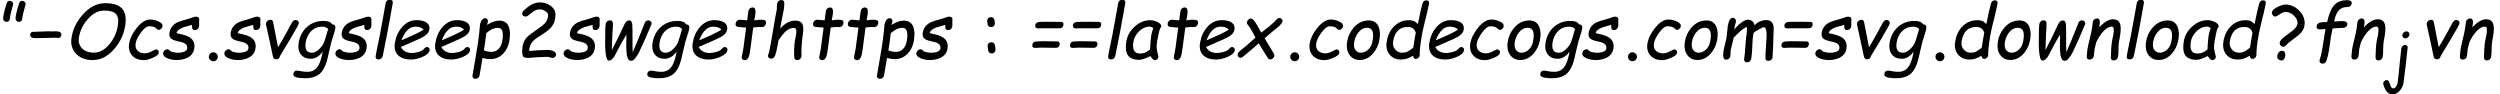 <?xml version='1.0' encoding='ISO-8859-1'?>
<!DOCTYPE svg PUBLIC "-//W3C//DTD SVG 1.1//EN" "http://www.w3.org/Graphics/SVG/1.1/DTD/svg11.dtd">
<!-- This file was generated by dvisvgm 1.2.2 (x86_64-unknown-linux-gnu) -->
<!-- Fri Nov 25 02:01:57 2016 -->
<svg height='35.751pt' version='1.1' viewBox='0 0 947.294 35.751' width='947.294pt' xmlns='http://www.w3.org/2000/svg' xmlns:xlink='http://www.w3.org/1999/xlink'>
<defs>
<path d='M3.244 1.13Q2.612 1.13 2.175 0.692T1.737 -0.377Q1.737 -0.996 2.175 -1.434Q2.612 -1.883 3.244 -1.883Q3.863 -1.883 4.301 -1.434Q4.75 -0.996 4.75 -0.377Q4.75 0.255 4.301 0.692Q3.863 1.13 3.244 1.13Z' id='g2-46'/>
<path d='M12.246 0.024Q11.942 0.024 11.383 -0.158Q10.836 -0.352 10.545 -0.352Q9.925 -0.352 8.686 -0.279T6.815 -0.207Q6.341 -0.207 5.406 -0.085Q4.483 0.036 4.009 0.036Q3.875 0.036 3.62 -0.012T3.231 -0.061Q2.393 -0.061 2.138 -0.875Q1.992 -1.3 1.992 -2.333Q1.992 -5.163 3.535 -6.888Q4.24 -7.678 7.338 -9.804Q9.075 -10.994 9.658 -11.662Q10.703 -12.829 10.703 -14.396Q10.703 -15.173 9.694 -15.781Q8.808 -16.328 7.957 -16.328Q6.84 -16.328 5.831 -15.684L4.094 -14.323Q3.572 -13.91 3.256 -13.91Q2.004 -13.91 2.004 -14.906Q2.004 -15.477 2.466 -15.89Q3.888 -17.227 4.932 -17.822Q6.402 -18.66 7.957 -18.66Q9.925 -18.66 11.468 -17.591Q13.193 -16.388 13.193 -14.505Q13.193 -13.266 12.841 -12.221T11.772 -10.314Q10.861 -9.221 8.686 -7.872Q6.402 -6.439 5.685 -5.698Q4.337 -4.301 4.361 -2.308L6.864 -2.539Q9.439 -2.685 10.545 -2.685Q11.468 -2.685 12.294 -2.369Q13.388 -1.944 13.388 -1.191Q13.388 -0.717 13.06 -0.34Q12.732 0.024 12.246 0.024Z' id='g2-50'/>
<path d='M5.029 -2.746Q5.029 -2.199 4.677 -1.847T3.778 -1.494T2.891 -1.847Q2.539 -2.199 2.539 -2.746Q2.539 -2.976 2.454 -3.414Q2.381 -3.863 2.381 -4.082Q2.381 -4.592 2.758 -4.932Q3.146 -5.272 3.669 -5.272Q5.029 -5.272 5.029 -2.746ZM4.823 -11.614Q4.823 -11.067 4.471 -10.715Q4.13 -10.363 3.584 -10.363T2.685 -10.715T2.333 -11.614Q2.333 -11.76 2.272 -12.051Q2.223 -12.355 2.223 -12.513Q2.223 -13.035 2.588 -13.375T3.487 -13.716Q4.823 -13.716 4.823 -11.614Z' id='g2-58'/>
<path d='M4.507 -3.742Q4.009 -3.742 3.632 -4.118Q3.256 -4.507 3.256 -4.993Q3.256 -5.831 4.811 -7.058L7.714 -9.245Q9.281 -10.593 9.281 -11.711Q9.281 -13.12 7.957 -14.311Q6.682 -15.465 5.248 -15.465Q4.483 -15.465 3.304 -14.675Q2.126 -13.898 1.847 -13.898Q1.348 -13.898 0.984 -14.299Q0.632 -14.7 0.632 -15.198Q0.632 -16.157 2.49 -17.105Q4.155 -17.955 5.248 -17.955Q7.69 -17.955 9.682 -16.048T11.675 -11.711Q11.675 -9.937 10.533 -8.565Q9.852 -7.739 8.006 -6.427Q6.147 -5.078 5.418 -4.24Q4.993 -3.742 4.507 -3.742ZM3.839 0.875Q3.304 0.875 2.867 0.51Q2.442 0.158 2.442 -0.352Q2.442 -1.106 2.843 -1.713Q3.292 -2.393 3.997 -2.393Q5.163 -2.393 5.163 -0.96Q5.163 -0.292 4.847 0.243Q4.458 0.875 3.839 0.875Z' id='g2-63'/>
<path d='M6.584 -12.124Q6.099 -12.124 5.771 -12.428Q5.442 -12.744 5.442 -13.23Q5.442 -14.59 6.621 -18.368Q6.888 -19.195 7.666 -19.195Q8.139 -19.195 8.48 -18.879Q8.832 -18.563 8.832 -18.101L8.115 -15.428Q7.836 -14.372 7.678 -13.157Q7.556 -12.124 6.584 -12.124ZM2.405 -12.124Q1.919 -12.124 1.591 -12.428Q1.263 -12.744 1.263 -13.23Q1.263 -14.59 2.442 -18.368Q2.709 -19.195 3.487 -19.195Q3.96 -19.195 4.301 -18.879Q4.653 -18.563 4.653 -18.101L3.936 -15.428Q3.657 -14.372 3.499 -13.157Q3.377 -12.124 2.405 -12.124Z' id='g2-148'/>
<path d='M7.617 -8.893Q7.86 -8.893 8.358 -8.917Q8.856 -8.953 9.099 -8.953Q11.091 -8.953 11.091 -7.811Q11.091 -7.362 10.788 -7.022Q10.496 -6.694 10.047 -6.694Q9.901 -6.694 9.609 -6.742T9.16 -6.791Q8.042 -6.791 5.807 -6.706Q3.584 -6.633 2.466 -6.633Q0.583 -6.633 0.583 -7.751Q0.583 -8.516 1.203 -8.71Q1.458 -8.795 2.466 -8.795Q3.171 -8.795 4.592 -8.868Q6.026 -8.953 6.73 -8.953Q6.876 -8.953 7.168 -8.917Q7.471 -8.893 7.617 -8.893Z' id='g4-0'/>
<path d='M5.965 -12.136C5.005 -12.136 4.434 -12.112 4.24 -12.075C3.535 -11.942 3.134 -11.59 3.037 -11.007C2.989 -10.703 3.037 -10.435 3.219 -10.229C3.377 -10.023 3.608 -9.913 3.924 -9.913C4.106 -9.913 4.373 -9.925 4.75 -9.937C5.127 -9.962 5.406 -9.974 5.588 -9.974L11.274 -9.962C11.991 -9.962 12.416 -10.326 12.537 -11.043S12.355 -12.124 11.638 -12.124L5.965 -12.136ZM5.564 -5.613C4.969 -5.613 4.216 -5.576 3.304 -5.515C2.6 -5.455 2.187 -5.102 2.077 -4.434C1.956 -3.717 2.272 -3.353 3.013 -3.353C3.244 -3.353 3.608 -3.365 4.106 -3.402C4.592 -3.438 4.957 -3.45 5.2 -3.45C5.734 -3.45 6.536 -3.438 7.605 -3.414S9.464 -3.377 9.998 -3.377C10.715 -3.377 11.14 -3.742 11.262 -4.458S11.079 -5.54 10.363 -5.54C9.828 -5.54 9.026 -5.552 7.969 -5.576C6.9 -5.6 6.099 -5.613 5.564 -5.613Z' id='g8-61'/>
<path d='M9.622 0.741C12.391 0.741 14.87 -0.547 17.044 -3.122C18.939 -5.37 20.13 -7.896 20.592 -10.703C21.041 -13.388 20.689 -15.356 19.547 -16.607C18.453 -17.81 16.57 -18.405 13.91 -18.405C11.14 -18.405 8.613 -17.129 6.341 -14.59C4.288 -12.294 3.037 -9.755 2.575 -6.949C2.187 -4.653 2.709 -2.77 4.155 -1.312C5.515 0.061 7.338 0.741 9.622 0.741ZM13.497 -15.915C15.465 -15.915 16.801 -15.538 17.494 -14.785C18.223 -13.995 18.441 -12.634 18.113 -10.703C17.749 -8.492 16.838 -6.499 15.404 -4.726C13.801 -2.746 12.003 -1.749 10.035 -1.749C8.395 -1.749 7.095 -2.211 6.147 -3.134C5.163 -4.118 4.786 -5.382 5.054 -6.949C5.418 -9.136 6.378 -11.14 7.957 -12.95C9.658 -14.93 11.517 -15.915 13.497 -15.915Z' id='g8-79'/>
<path d='M11.043 0.802C11.347 0.802 11.614 0.692 11.881 0.486S12.306 0.012 12.355 -0.316L12.319 -0.522C12.233 -0.802 12.185 -1.02 12.148 -1.166C11.905 -2.235 11.772 -2.952 11.735 -3.304C11.687 -3.888 11.748 -4.677 11.93 -5.685C12.124 -6.791 12.306 -7.69 12.452 -8.395C12.622 -9.099 12.768 -9.609 12.902 -9.913C13.096 -10.083 13.205 -10.278 13.242 -10.496C13.351 -11.14 12.902 -11.687 11.869 -12.136C11.055 -12.501 10.29 -12.683 9.585 -12.683C7.714 -12.683 5.989 -11.991 4.422 -10.593C2.818 -9.196 1.871 -7.52 1.543 -5.564C1.203 -3.487 1.361 -1.956 2.004 -0.948C2.685 0.121 3.985 0.656 5.88 0.656C6.281 0.656 6.779 0.547 7.411 0.34C8.042 0.121 8.783 -0.194 9.634 -0.62C9.767 -0.364 9.986 -0.061 10.29 0.267C10.63 0.62 10.885 0.802 11.043 0.802ZM9.925 -7.641C9.743 -6.572 9.609 -4.969 9.512 -2.818C8.905 -2.357 8.443 -2.053 8.127 -1.895C7.532 -1.616 6.852 -1.47 6.074 -1.47C5.139 -1.47 4.495 -1.798 4.13 -2.466S3.705 -4.13 3.924 -5.455C4.143 -6.791 4.811 -7.969 5.88 -8.99C6.973 -10.023 8.139 -10.533 9.391 -10.533C9.524 -10.533 9.682 -10.496 9.877 -10.423C10.083 -10.351 10.326 -10.241 10.606 -10.083C10.435 -9.622 10.29 -9.184 10.193 -8.771C10.071 -8.37 9.986 -7.994 9.925 -7.641Z' id='g8-97'/>
<path d='M7.046 0.765C7.763 0.765 8.723 0.522 9.889 0.036C11.237 -0.51 11.954 -1.081 12.051 -1.676C12.1 -1.98 12.039 -2.26 11.857 -2.503C11.687 -2.733 11.444 -2.855 11.14 -2.855C11.031 -2.855 10.849 -2.794 10.593 -2.661L9.051 -1.907C8.467 -1.652 7.921 -1.519 7.435 -1.519C6.366 -1.519 5.54 -1.81 4.957 -2.381C4.325 -3.001 4.106 -3.839 4.276 -4.908C4.446 -5.892 5.005 -7.07 5.977 -8.419C7.034 -9.889 7.969 -10.63 8.795 -10.63C9.877 -10.63 10.63 -10.435 11.043 -10.059L11.48 -9.646C11.638 -9.5 11.833 -9.427 12.063 -9.427C12.367 -9.427 12.622 -9.549 12.877 -9.792C13.12 -10.023 13.266 -10.302 13.315 -10.606C13.424 -11.298 12.902 -11.881 11.748 -12.355C10.824 -12.732 9.974 -12.914 9.184 -12.914C7.666 -12.914 6.123 -11.942 4.58 -9.998C3.195 -8.249 2.369 -6.548 2.09 -4.908C1.81 -3.183 2.162 -1.798 3.146 -0.741C4.082 0.267 5.382 0.765 7.046 0.765Z' id='g8-99'/>
<path d='M14.663 -10.727C15.635 -14.578 16.206 -17.056 16.4 -18.186C16.534 -18.976 16.23 -19.365 15.489 -19.365C14.857 -19.365 14.432 -19 14.201 -18.283C13.849 -17.105 13.339 -14.809 12.659 -11.395L11.65 -12.233C11.189 -12.525 10.484 -12.671 9.549 -12.671C7.714 -12.671 6.123 -12.015 4.75 -10.715C3.389 -9.415 2.539 -7.678 2.175 -5.515C1.871 -3.73 2.199 -2.26 3.134 -1.118C4.058 0 5.345 0.559 7.022 0.559C7.702 0.559 8.382 0.449 9.051 0.231C9.707 0.012 10.363 -0.316 11.019 -0.741C11.128 -0.012 11.444 0.352 11.942 0.352C12.246 0.352 12.525 0.243 12.78 0.036C13.047 -0.17 13.205 -0.437 13.266 -0.765C13.278 -0.838 13.278 -0.935 13.278 -1.045C13.254 -2.418 13.473 -4.458 13.922 -7.155C14.129 -8.346 14.372 -9.537 14.663 -10.727ZM9.221 -10.411C9.937 -10.411 10.521 -10.253 10.97 -9.913C11.432 -9.597 11.76 -9.099 11.954 -8.443L11.687 -7.01L11.444 -5.6L11.128 -3.499C10.994 -3.353 10.849 -3.231 10.715 -3.122C10.01 -2.6 9.5 -2.26 9.196 -2.114C8.686 -1.859 8.091 -1.737 7.411 -1.737C6.414 -1.737 5.6 -2.114 4.993 -2.867C4.373 -3.62 4.155 -4.519 4.325 -5.564C4.604 -7.18 5.139 -8.395 5.965 -9.209C6.779 -10.01 7.86 -10.411 9.221 -10.411Z' id='g8-100'/>
<path d='M7.265 0.559C8.443 0.559 9.694 0.279 11.031 -0.267C12.586 -0.911 13.436 -1.689 13.594 -2.588C13.63 -2.867 13.57 -3.122 13.388 -3.329C13.193 -3.547 12.95 -3.657 12.671 -3.657C12.355 -3.657 12.027 -3.438 11.675 -3.013C11.322 -2.575 10.666 -2.223 9.658 -1.956C8.868 -1.749 8.2 -1.64 7.641 -1.64C6.742 -1.64 5.977 -1.81 5.37 -2.15C4.738 -2.49 4.252 -3.001 3.912 -3.669L8.929 -5.868C10.338 -6.487 11.274 -6.937 11.723 -7.228C12.756 -7.896 13.339 -8.625 13.473 -9.439C13.667 -10.593 13.278 -11.456 12.331 -12.015C11.553 -12.464 10.508 -12.695 9.16 -12.695C7.301 -12.695 5.685 -11.918 4.313 -10.363C3.061 -8.941 2.26 -7.168 1.907 -5.066C1.604 -3.244 1.98 -1.822 3.049 -0.814C4.033 0.097 5.43 0.559 7.265 0.559ZM8.783 -10.508C10.035 -10.508 10.97 -10.18 11.553 -9.537C10.849 -9.014 9.694 -8.395 8.115 -7.678L4.082 -5.904C4.665 -7.447 5.345 -8.601 6.135 -9.354C6.912 -10.132 7.799 -10.508 8.783 -10.508Z' id='g8-101'/>
<path d='M12.707 -17.081C13.764 -17.081 14.347 -17.47 14.481 -18.247C14.615 -19.037 14.092 -19.425 12.938 -19.425C11.152 -19.425 9.743 -18.915 8.735 -17.883C7.896 -17.032 7.216 -15.708 6.706 -13.91C6.487 -13.133 6.317 -12.513 6.22 -12.063L5.042 -12.027C3.62 -11.991 2.843 -11.565 2.709 -10.764C2.575 -9.974 2.928 -9.585 3.742 -9.585C4.009 -9.585 4.653 -9.622 5.673 -9.707L5.09 -6.184L4.568 -2.867C4.361 -1.628 4.094 -0.486 3.742 0.571C3.717 0.668 3.693 0.753 3.681 0.814C3.62 1.142 3.705 1.409 3.9 1.628C4.094 1.834 4.361 1.944 4.689 1.944C5.309 1.944 5.746 1.616 5.989 0.972C6.305 0.109 6.597 -1.081 6.852 -2.624C6.937 -3.122 7.046 -3.863 7.18 -4.872S7.423 -6.633 7.508 -7.131L8.067 -9.901C9.585 -10.023 10.533 -10.083 10.885 -10.059C11.262 -10.059 11.578 -10.071 11.869 -10.12C12.525 -10.229 12.889 -10.581 12.999 -11.177C13.133 -11.991 12.549 -12.391 11.262 -12.391C10.861 -12.391 9.962 -12.343 8.565 -12.246L8.735 -12.999C9.415 -15.72 10.751 -17.081 12.707 -17.081Z' id='g8-102'/>
<path d='M12.562 -5.236C12.659 -5.637 12.902 -6.402 13.266 -7.52C13.606 -8.48 13.813 -9.257 13.91 -9.828C14.068 -10.764 13.716 -11.249 12.853 -11.274C12.646 -11.662 12.306 -11.954 11.833 -12.148S10.739 -12.44 9.986 -12.44C7.751 -12.44 5.868 -11.748 4.349 -10.375C2.867 -9.038 1.944 -7.277 1.579 -5.09C1.312 -3.499 1.555 -2.199 2.308 -1.191C3.061 -0.194 4.167 0.304 5.637 0.304C6.414 0.304 7.143 0.097 7.799 -0.304C8.48 -0.705 9.099 -1.312 9.67 -2.126C9.306 -0.073 8.844 1.446 8.297 2.43C7.447 3.912 6.256 4.665 4.701 4.689C3.863 4.701 3.122 4.641 2.466 4.495C1.81 4.361 1.336 4.288 1.045 4.288C0.34 4.288 -0.073 4.653 -0.194 5.37C-0.304 6.013 0.146 6.427 1.13 6.633C1.834 6.779 2.721 6.852 3.802 6.852C5.637 6.852 7.107 6.475 8.2 5.722C9.111 5.102 9.852 4.13 10.435 2.818C10.885 1.786 11.286 0.462 11.602 -1.154L12.562 -5.236ZM9.537 -10.496C9.913 -10.496 10.253 -10.435 10.593 -10.314C10.921 -10.193 11.225 -10.01 11.505 -9.755C10.994 -7.884 10.593 -6.512 10.265 -5.637C10.035 -4.799 9.488 -3.96 8.662 -3.11C7.739 -2.187 6.864 -1.725 6.05 -1.725C5.163 -1.725 4.544 -2.017 4.191 -2.612S3.766 -4.082 3.96 -5.26C4.216 -6.73 4.786 -7.945 5.698 -8.905C6.718 -9.962 7.994 -10.496 9.537 -10.496Z' id='g8-103'/>
<path d='M11.735 0.753C12.075 0.753 12.379 0.644 12.659 0.413C12.938 0.194 13.108 -0.085 13.169 -0.413C13.181 -0.51 13.193 -0.632 13.181 -0.765C13.133 -1.482 13.133 -2.32 13.181 -3.268L13.363 -5.795L13.655 -8.115C13.849 -9.573 13.813 -10.606 13.558 -11.225C13.205 -12.1 12.355 -12.537 11.007 -12.537C10.156 -12.537 9.318 -12.319 8.492 -11.881C7.654 -11.432 6.84 -10.764 6.026 -9.877L6.184 -10.946C6.329 -11.833 6.499 -12.719 6.694 -13.606C6.912 -14.53 7.083 -15.416 7.228 -16.267C7.326 -16.898 7.386 -17.603 7.386 -18.393C7.398 -19.11 7.07 -19.462 6.402 -19.462C6.062 -19.462 5.746 -19.352 5.479 -19.122C5.212 -18.903 5.042 -18.624 4.981 -18.283C4.92 -17.883 4.896 -17.506 4.896 -17.129C4.92 -16.765 4.896 -16.376 4.823 -15.963C4.774 -15.611 4.629 -14.943 4.41 -13.934L2.879 -5.005L2.539 -3.207C2.357 -2.223 2.211 -1.64 2.114 -1.434C1.992 -1.191 1.932 -1.008 1.907 -0.899C1.859 -0.571 1.932 -0.304 2.15 -0.073S2.636 0.267 2.964 0.267C3.438 0.267 3.839 0.012 4.155 -0.486C4.507 -1.057 4.944 -2.879 5.455 -5.965C6.402 -7.313 7.119 -8.224 7.617 -8.698C8.577 -9.634 9.573 -10.095 10.606 -10.095C11.371 -10.095 11.614 -9.33 11.359 -7.811C11.335 -7.605 11.262 -7.277 11.177 -6.852C11.079 -6.427 11.019 -6.099 10.982 -5.892C10.861 -5.139 10.764 -4.179 10.715 -3.001C10.666 -1.774 10.691 -0.838 10.751 -0.17C10.836 0.449 11.164 0.753 11.735 0.753Z' id='g8-104'/>
<path d='M8.237 -15.368C8.625 -15.368 8.99 -15.501 9.318 -15.781S9.84 -16.388 9.901 -16.765C9.974 -17.154 9.877 -17.482 9.646 -17.761S9.099 -18.174 8.71 -18.174S7.969 -18.04 7.629 -17.761C7.313 -17.482 7.119 -17.154 7.046 -16.765C6.985 -16.388 7.083 -16.06 7.301 -15.781C7.544 -15.501 7.848 -15.368 8.237 -15.368ZM5.102 2.818C4.993 3.219 4.799 3.632 4.544 4.033C4.191 4.568 3.851 4.835 3.499 4.835C3.086 4.835 2.746 4.629 2.503 4.228C2.26 3.705 2.102 3.317 2.017 3.037C1.676 1.98 1.263 1.458 0.79 1.458C0.462 1.458 0.146 1.579 -0.134 1.81C-0.437 2.041 -0.607 2.32 -0.656 2.648C-0.692 2.818 -0.668 3.013 -0.607 3.231C0.121 5.916 1.348 7.253 3.086 7.253C4.13 7.253 5.102 6.755 6.001 5.758C6.815 4.847 7.326 3.827 7.52 2.697L8.443 -4.786L9.209 -11.784C9.233 -11.991 9.123 -12.197 8.881 -12.404C8.625 -12.61 8.382 -12.707 8.103 -12.707C7.751 -12.707 7.423 -12.549 7.143 -12.233C6.852 -11.918 6.682 -11.553 6.609 -11.152L5.904 -4.458C5.54 -0.559 5.272 1.871 5.102 2.818Z' id='g8-106'/>
<path d='M6.366 -9.549C6.584 -10.824 6.852 -12.294 7.168 -13.946C7.471 -15.586 7.739 -17.056 7.957 -18.332C8.091 -19.146 7.763 -19.547 6.961 -19.547C6.171 -19.547 5.698 -19.146 5.564 -18.332C5.345 -17.056 5.078 -15.586 4.774 -13.946C4.458 -12.294 4.191 -10.824 3.973 -9.549C3.815 -8.565 3.523 -7.095 3.098 -5.127C2.697 -3.171 2.393 -1.701 2.235 -0.717C2.09 0.109 2.43 0.522 3.219 0.522C3.936 0.522 4.386 0.121 4.616 -0.692C4.884 -1.932 5.066 -2.867 5.175 -3.511L6.366 -9.549Z' id='g8-108'/>
<path d='M16.947 1.008C17.299 1.008 17.615 0.899 17.895 0.668S18.332 0.17 18.356 -0.158C18.551 -3.402 18.648 -5.722 18.648 -7.119C18.745 -9.099 18.769 -10.241 18.721 -10.533C18.466 -11.991 17.664 -12.719 16.315 -12.719C15.526 -12.719 14.797 -12.574 14.129 -12.27C13.46 -11.978 12.865 -11.541 12.306 -10.946C12.051 -12.209 11.286 -12.841 10.01 -12.841C9.439 -12.841 8.674 -12.489 7.739 -11.784C6.803 -11.091 6.062 -10.302 5.491 -9.439L5.673 -10.715C5.71 -10.885 5.771 -11.128 5.856 -11.456C5.953 -11.784 6.013 -12.015 6.038 -12.173C6.099 -12.501 6.013 -12.792 5.807 -13.072C5.588 -13.351 5.309 -13.485 4.993 -13.485C4.167 -13.485 3.608 -12.562 3.292 -10.727C3.219 -10.29 3.159 -9.646 3.098 -8.783C3.025 -7.921 2.952 -7.277 2.879 -6.852C2.806 -6.366 2.624 -5.637 2.381 -4.677S1.968 -2.989 1.883 -2.503C1.543 -0.425 1.822 0.62 2.733 0.62C3.061 0.62 3.377 0.51 3.669 0.279C3.948 0.049 4.118 -0.231 4.179 -0.559C4.203 -0.753 4.228 -1.069 4.216 -1.506C4.216 -1.944 4.228 -2.284 4.276 -2.527C4.349 -2.976 4.519 -3.681 4.762 -4.629S5.175 -6.293 5.248 -6.779C5.588 -7.095 5.831 -7.35 6.001 -7.544L7.702 -9.148C8.382 -9.731 9.026 -10.156 9.634 -10.411C9.804 -9.937 9.804 -9.269 9.67 -8.407C9.5 -7.423 9.354 -5.977 9.233 -4.058C9.123 -2.15 8.978 -0.705 8.808 0.279C8.747 0.632 8.808 0.923 8.99 1.166C9.184 1.385 9.439 1.506 9.792 1.506S10.448 1.385 10.715 1.166C10.97 0.923 11.128 0.632 11.189 0.279C11.335 -0.559 11.432 -1.616 11.492 -2.891L11.662 -6.135C11.748 -6.9 11.845 -7.654 11.991 -8.419C12.282 -8.698 12.853 -9.075 13.703 -9.549C14.602 -10.059 15.21 -10.314 15.514 -10.314C15.842 -10.314 16.072 -9.95 16.23 -9.221C16.328 -8.686 16.376 -8.139 16.364 -7.581L16.145 -3.815C16.024 -2.199 15.963 -0.935 15.963 -0.049C15.951 0.656 16.279 1.008 16.947 1.008Z' id='g8-109'/>
<path d='M10.861 0.863C11.213 0.863 11.517 0.753 11.796 0.535C12.051 0.304 12.221 0.012 12.282 -0.34C12.391 -1.008 12.452 -1.871 12.44 -2.94C12.452 -3.997 12.513 -4.872 12.622 -5.54L12.829 -6.669L13.035 -7.896C13.242 -9.391 13.242 -10.508 13.023 -11.274C12.707 -12.416 11.905 -12.987 10.606 -12.987C9.172 -12.987 7.617 -12.075 5.953 -10.265L6.159 -11.687C6.256 -12.744 5.928 -13.266 5.187 -13.266C4.847 -13.266 4.556 -13.157 4.276 -12.926C4.021 -12.707 3.851 -12.428 3.79 -12.075C3.742 -11.82 3.693 -11.432 3.645 -10.921C3.584 -10.411 3.535 -10.023 3.487 -9.767C3.353 -8.929 3.098 -7.775 2.733 -6.293C2.369 -4.823 2.114 -3.669 1.98 -2.831C1.944 -2.588 1.907 -2.223 1.871 -1.737C1.847 -1.251 1.81 -0.887 1.774 -0.644C1.713 -0.279 1.774 0.012 1.956 0.243C2.126 0.474 2.405 0.583 2.758 0.583S3.402 0.474 3.681 0.243C3.936 0.012 4.094 -0.279 4.155 -0.644C4.191 -0.887 4.228 -1.251 4.264 -1.737S4.337 -2.588 4.373 -2.831C4.434 -3.207 4.531 -3.608 4.641 -4.009C4.786 -4.483 4.884 -4.884 4.944 -5.2C5.625 -6.694 6.414 -7.933 7.326 -8.917C8.322 -9.998 9.281 -10.533 10.193 -10.533C10.836 -10.533 11.019 -9.658 10.727 -7.909C10.691 -7.678 10.606 -7.301 10.484 -6.755S10.29 -5.831 10.253 -5.6C10.12 -4.774 10.023 -3.888 9.974 -2.94L9.877 -0.279C9.828 0.486 10.168 0.863 10.861 0.863Z' id='g8-110'/>
<path d='M6.123 0.717C7.836 0.717 9.33 0 10.606 -1.446C11.723 -2.721 12.452 -4.252 12.78 -6.05C13.084 -7.739 13.011 -9.172 12.549 -10.375C11.954 -11.857 10.849 -12.598 9.233 -12.598C7.204 -12.598 5.491 -11.772 4.082 -10.132C2.879 -8.735 2.15 -7.131 1.895 -5.297C1.64 -3.414 1.956 -1.907 2.867 -0.79C3.681 0.219 4.762 0.717 6.123 0.717ZM8.662 -10.132C10.472 -10.12 11.055 -8.553 10.411 -5.418C10.193 -4.264 9.67 -3.341 8.868 -2.661C8.152 -2.041 7.374 -1.737 6.536 -1.737C5.819 -1.737 5.236 -2.004 4.786 -2.551C4.252 -3.207 4.094 -4.118 4.288 -5.297S4.92 -7.52 5.6 -8.431C6.463 -9.573 7.471 -10.144 8.662 -10.132Z' id='g8-111'/>
<path d='M6.779 0.425C8.443 0.425 9.865 -0.17 11.067 -1.373C12.185 -2.503 12.902 -3.948 13.193 -5.698C13.521 -7.617 13.473 -9.16 13.06 -10.326C12.537 -11.796 11.444 -12.537 9.779 -12.537C9.184 -12.537 8.553 -12.416 7.86 -12.173C7.18 -11.942 6.439 -11.578 5.673 -11.104C5.71 -11.31 5.795 -11.541 5.868 -11.796C5.928 -11.991 5.965 -12.124 5.977 -12.197C6.026 -12.525 5.965 -12.792 5.795 -13.023C5.613 -13.242 5.37 -13.351 5.054 -13.351C4.592 -13.351 4.191 -13.108 3.875 -12.634C3.596 -12.233 3.402 -11.748 3.317 -11.177L3.086 -8.71C2.94 -7.253 2.721 -5.637 2.454 -3.863L1.64 0.984L0.802 5.843C0.741 6.196 0.802 6.487 0.996 6.718C1.166 6.949 1.434 7.058 1.786 7.058S2.43 6.949 2.697 6.718S3.122 6.196 3.183 5.843L4.167 0.036C5.102 0.292 5.965 0.425 6.779 0.425ZM9.379 -10.107C10.107 -10.107 10.593 -9.743 10.836 -9.014C11.067 -8.273 11.067 -7.168 10.812 -5.698C10.642 -4.653 10.265 -3.802 9.694 -3.146C9.038 -2.393 8.2 -2.017 7.192 -2.017C6.305 -2.017 5.455 -2.187 4.629 -2.527C4.969 -4.556 5.236 -6.487 5.43 -8.322C6.196 -8.941 6.815 -9.379 7.277 -9.609C7.933 -9.937 8.638 -10.107 9.379 -10.107Z' id='g8-112'/>
<path d='M11.456 -9.354C11.808 -9.354 12.1 -9.464 12.355 -9.694C12.622 -9.925 12.78 -10.217 12.841 -10.581C12.889 -10.812 12.889 -11.164 12.877 -11.614C12.841 -12.063 12.853 -12.416 12.889 -12.646C12.95 -13.011 12.889 -13.303 12.707 -13.533C12.513 -13.764 12.258 -13.873 11.905 -13.873C11.517 -13.873 11.14 -13.801 10.788 -13.655C10.29 -13.448 9.476 -13.193 8.358 -12.877C7.24 -12.586 6.414 -12.319 5.892 -12.1C4.179 -11.383 3.183 -10.168 2.903 -8.48C2.746 -7.568 2.964 -6.876 3.535 -6.427C3.936 -6.111 4.653 -5.831 5.698 -5.6L6.912 -5.321C8.395 -4.932 9.038 -4.191 8.844 -3.086C8.759 -2.575 8.322 -2.199 7.532 -1.968C6.985 -1.81 6.378 -1.725 5.698 -1.725C5.321 -1.725 4.872 -1.774 4.349 -1.871C3.681 -1.992 3.28 -2.15 3.11 -2.333C2.77 -2.721 2.49 -2.916 2.235 -2.916C1.907 -2.916 1.604 -2.794 1.3 -2.551C1.02 -2.308 0.838 -2.029 0.777 -1.701C0.644 -0.887 1.166 -0.255 2.333 0.194C3.231 0.547 4.228 0.729 5.285 0.729C6.73 0.729 7.982 0.449 9.014 -0.097C10.278 -0.765 11.007 -1.762 11.225 -3.086C11.505 -4.701 11.043 -5.928 9.865 -6.779C9.051 -7.362 7.751 -7.824 5.941 -8.152C5.722 -8.188 5.491 -8.261 5.26 -8.346C5.394 -9.111 6.159 -9.743 7.544 -10.265C8.881 -10.678 9.865 -10.958 10.496 -11.116C10.472 -10.448 10.508 -10.01 10.593 -9.804C10.727 -9.5 11.007 -9.354 11.456 -9.354Z' id='g8-115'/>
<path d='M11.541 -10.351C11.893 -10.351 12.197 -10.472 12.452 -10.691C12.719 -10.934 12.877 -11.225 12.938 -11.578C13.035 -12.173 12.865 -12.562 12.391 -12.719C12.148 -12.805 11.602 -12.841 10.764 -12.841C10.618 -12.841 10.035 -12.78 9.002 -12.646L9.136 -13.4L9.281 -14.104C9.354 -14.53 9.403 -14.882 9.427 -15.185C9.5 -16.376 9.172 -16.971 8.443 -16.971C8.103 -16.971 7.799 -16.862 7.532 -16.643C7.265 -16.413 7.095 -16.133 7.034 -15.793C6.985 -15.489 6.925 -14.991 6.827 -14.287C6.767 -13.606 6.682 -13.047 6.621 -12.634L4.106 -12.841C3.766 -12.841 3.462 -12.719 3.207 -12.489S2.782 -11.954 2.721 -11.602C2.612 -10.897 2.903 -10.496 3.608 -10.399C4.786 -10.29 5.673 -10.217 6.269 -10.193L5.333 -3.098C5.272 -2.794 5.187 -2.333 5.066 -1.713C4.932 -1.093 4.847 -0.632 4.799 -0.328C4.738 -0.012 4.811 0.255 5.029 0.462C5.224 0.668 5.479 0.777 5.807 0.777C6.694 0.777 7.277 -0.109 7.532 -1.883L7.617 -2.503L7.702 -3.037L8.662 -10.217C9.597 -10.338 10.168 -10.399 10.351 -10.399C10.521 -10.399 10.727 -10.387 10.946 -10.375C11.177 -10.363 11.371 -10.351 11.541 -10.351Z' id='g8-116'/>
<path d='M7.398 -0.632L10.849 -6.366C12.707 -9.524 13.667 -11.262 13.716 -11.565C13.776 -11.893 13.691 -12.173 13.485 -12.404C13.266 -12.634 12.987 -12.756 12.659 -12.756C12.197 -12.756 11.808 -12.501 11.468 -11.978C10.788 -10.8 10.302 -9.877 9.974 -9.233C8.638 -6.767 7.556 -4.896 6.73 -3.596L5.066 -12.088C4.944 -12.586 4.629 -12.829 4.143 -12.829C3.815 -12.829 3.511 -12.707 3.219 -12.476C2.916 -12.246 2.746 -11.954 2.697 -11.626C2.673 -11.468 2.673 -11.274 2.721 -11.067L3.948 -5.491L4.993 -0.559C5.139 0.134 5.503 0.486 6.099 0.486C6.815 0.486 7.24 0.109 7.398 -0.632Z' id='g8-118'/>
<path d='M18.04 -10.873C18.186 -11.201 18.259 -11.395 18.259 -11.432C18.32 -11.76 18.235 -12.027 18.028 -12.27C17.81 -12.489 17.53 -12.61 17.19 -12.61C16.619 -12.61 16.23 -12.367 16.024 -11.869L13.351 -5.248L11.918 -1.944C11.845 -3.086 11.833 -4.677 11.845 -6.718C11.857 -8.686 11.833 -10.144 11.784 -11.091C11.723 -12.1 11.383 -12.598 10.739 -12.598C10.071 -12.598 9.537 -12.148 9.123 -11.249C7.617 -7.994 6.196 -5.114 4.884 -2.624L5.078 -8.079L5.2 -9.865C5.248 -10.569 5.26 -11.164 5.236 -11.638C5.2 -12.306 4.884 -12.646 4.264 -12.646C3.924 -12.646 3.608 -12.537 3.341 -12.319C3.061 -12.088 2.891 -11.808 2.843 -11.468C2.758 -10.97 2.697 -10.363 2.685 -9.634L2.673 -7.811C2.612 -5.661 2.612 -3.96 2.697 -2.709C2.867 -0.267 3.256 0.935 3.875 0.911C4.422 0.899 4.847 0.656 5.163 0.182C5.406 0.024 5.588 -0.219 5.746 -0.522L8.431 -5.54L9.816 -7.86L9.767 -5.151C9.731 -3.948 9.743 -3.001 9.792 -2.308C9.925 -0.134 10.423 0.972 11.298 0.984C11.784 0.996 12.209 0.777 12.562 0.352C13.217 -0.425 13.716 -1.178 14.068 -1.919C15.647 -5.248 16.971 -8.237 18.04 -10.873Z' id='g8-119'/>
<path d='M14.59 -10.423C15.477 -11.201 15.951 -11.808 16.036 -12.258C16.084 -12.562 16.012 -12.841 15.805 -13.072S15.344 -13.424 15.028 -13.424C14.675 -13.424 14.323 -13.23 14.007 -12.853C13.57 -12.331 12.768 -11.602 11.638 -10.666L8.893 -8.48L7.265 -11.383C6.524 -12.634 5.892 -13.254 5.418 -13.254C5.114 -13.254 4.847 -13.133 4.556 -12.877C4.301 -12.622 4.13 -12.343 4.07 -12.015C4.021 -11.687 4.13 -11.395 4.386 -11.116C4.786 -10.691 5.236 -10.023 5.722 -9.111L6.937 -6.815L3.888 -4.106C3.681 -3.924 3.256 -3.584 2.612 -3.086C2.077 -2.661 1.664 -2.308 1.385 -2.004C1.13 -1.749 0.996 -1.494 0.948 -1.239C0.899 -0.923 0.972 -0.644 1.166 -0.401S1.628 -0.036 1.932 -0.036S2.539 -0.182 2.843 -0.474C3.9 -1.385 4.714 -2.053 5.26 -2.478L8.042 -4.92C9.512 -2.454 10.545 -0.777 11.14 0.085C11.347 0.389 11.602 0.535 11.905 0.535S12.501 0.413 12.792 0.17C13.072 -0.073 13.242 -0.352 13.29 -0.668C13.339 -0.923 13.278 -1.178 13.12 -1.434L10.023 -6.609L12.537 -8.759L14.59 -10.423Z' id='g8-120'/>
<use id='g11-106' transform='scale(0.834)' xlink:href='#g8-106'/>
</defs>
<g id='page1' transform='matrix(1.126 0 0 1.126 -63.986 -61.076)'>
<use x='56.625' xlink:href='#g2-148' y='73.717'/>
<use x='66.403' xlink:href='#g4-0' y='73.717'/>
<use x='78.345' xlink:href='#g8-79' y='73.717'/>
<use x='98.199' xlink:href='#g8-99' y='73.717'/>
<use x='110.963' xlink:href='#g8-115' y='73.717'/>
<use x='125.368' xlink:href='#g2-46' y='73.717'/>
<use x='131.563' xlink:href='#g8-115' y='73.717'/>
<use x='143.655' xlink:href='#g8-118' y='73.717'/>
<use x='155.747' xlink:href='#g8-103' y='73.717'/>
<use x='168.933' xlink:href='#g8-115' y='73.717'/>
<use x='181.025' xlink:href='#g8-108' y='73.717'/>
<use x='187.817' xlink:href='#g8-101' y='73.717'/>
<use x='201.426' xlink:href='#g8-101' y='73.717'/>
<use x='215.036' xlink:href='#g8-112' y='73.717'/>
<use x='230.561' xlink:href='#g2-50' y='73.717'/>
<use x='245.738' xlink:href='#g8-115' y='73.717'/>
<use x='257.829' xlink:href='#g8-119' y='73.717'/>
<use x='274.847' xlink:href='#g8-103' y='73.717'/>
<use x='288.034' xlink:href='#g8-101' y='73.717'/>
<use x='301.643' xlink:href='#g8-116' y='73.717'/>
<use x='313.362' xlink:href='#g8-104' y='73.717'/>
<use x='327.717' xlink:href='#g8-116' y='73.717'/>
<use x='339.436' xlink:href='#g8-116' y='73.717'/>
<use x='351.154' xlink:href='#g8-112' y='73.717'/>
<use x='364.44' xlink:href='#g8-115' y='73.717'/>
<use x='386.793' xlink:href='#g2-58' y='73.717'/>
<use x='402.155' xlink:href='#g8-61' y='73.717'/>
<use x='414.844' xlink:href='#g8-61' y='73.717'/>
<use x='427.533' xlink:href='#g8-108' y='73.717'/>
<use x='434.325' xlink:href='#g8-97' y='73.717'/>
<use x='447.039' xlink:href='#g8-116' y='73.717'/>
<use x='458.757' xlink:href='#g8-101' y='73.717'/>
<use x='472.367' xlink:href='#g8-120' y='73.717'/>
<use x='489.285' xlink:href='#g2-46' y='73.717'/>
<use x='495.48' xlink:href='#g8-99' y='73.717'/>
<use x='508.244' xlink:href='#g8-111' y='73.717'/>
<use x='521.306' xlink:href='#g8-100' y='73.717'/>
<use x='535.91' xlink:href='#g8-101' y='73.717'/>
<use x='549.52' xlink:href='#g8-99' y='73.717'/>
<use x='562.283' xlink:href='#g8-111' y='73.717'/>
<use x='575.345' xlink:href='#g8-103' y='73.717'/>
<use x='588.532' xlink:href='#g8-115' y='73.717'/>
<use x='602.937' xlink:href='#g2-46' y='73.717'/>
<use x='609.132' xlink:href='#g8-99' y='73.717'/>
<use x='621.896' xlink:href='#g8-111' y='73.717'/>
<use x='634.958' xlink:href='#g8-109' y='73.717'/>
<use x='654.264' xlink:href='#g8-61' y='73.717'/>
<use x='666.953' xlink:href='#g8-115' y='73.717'/>
<use x='679.045' xlink:href='#g8-118' y='73.717'/>
<use x='691.137' xlink:href='#g8-103' y='73.717'/>
<use x='706.413' xlink:href='#g2-46' y='73.717'/>
<use x='712.608' xlink:href='#g8-100' y='73.717'/>
<use x='727.213' xlink:href='#g8-111' y='73.717'/>
<use x='740.275' xlink:href='#g8-119' y='73.717'/>
<use x='757.293' xlink:href='#g8-110' y='73.717'/>
<use x='770.305' xlink:href='#g8-108' y='73.717'/>
<use x='777.097' xlink:href='#g8-111' y='73.717'/>
<use x='790.159' xlink:href='#g8-97' y='73.717'/>
<use x='802.873' xlink:href='#g8-100' y='73.717'/>
<use x='820.712' xlink:href='#g2-63' y='73.717'/>
<use x='833.724' xlink:href='#g8-102' y='73.717'/>
<use x='846.363' xlink:href='#g8-110' y='73.717'/>
<use x='859.375' xlink:href='#g11-106' y='79.958'/>
<use x='870.764' xlink:href='#g8-118' y='73.717'/>
<use x='882.855' xlink:href='#g8-110' y='73.717'/>
</g>
</svg>
